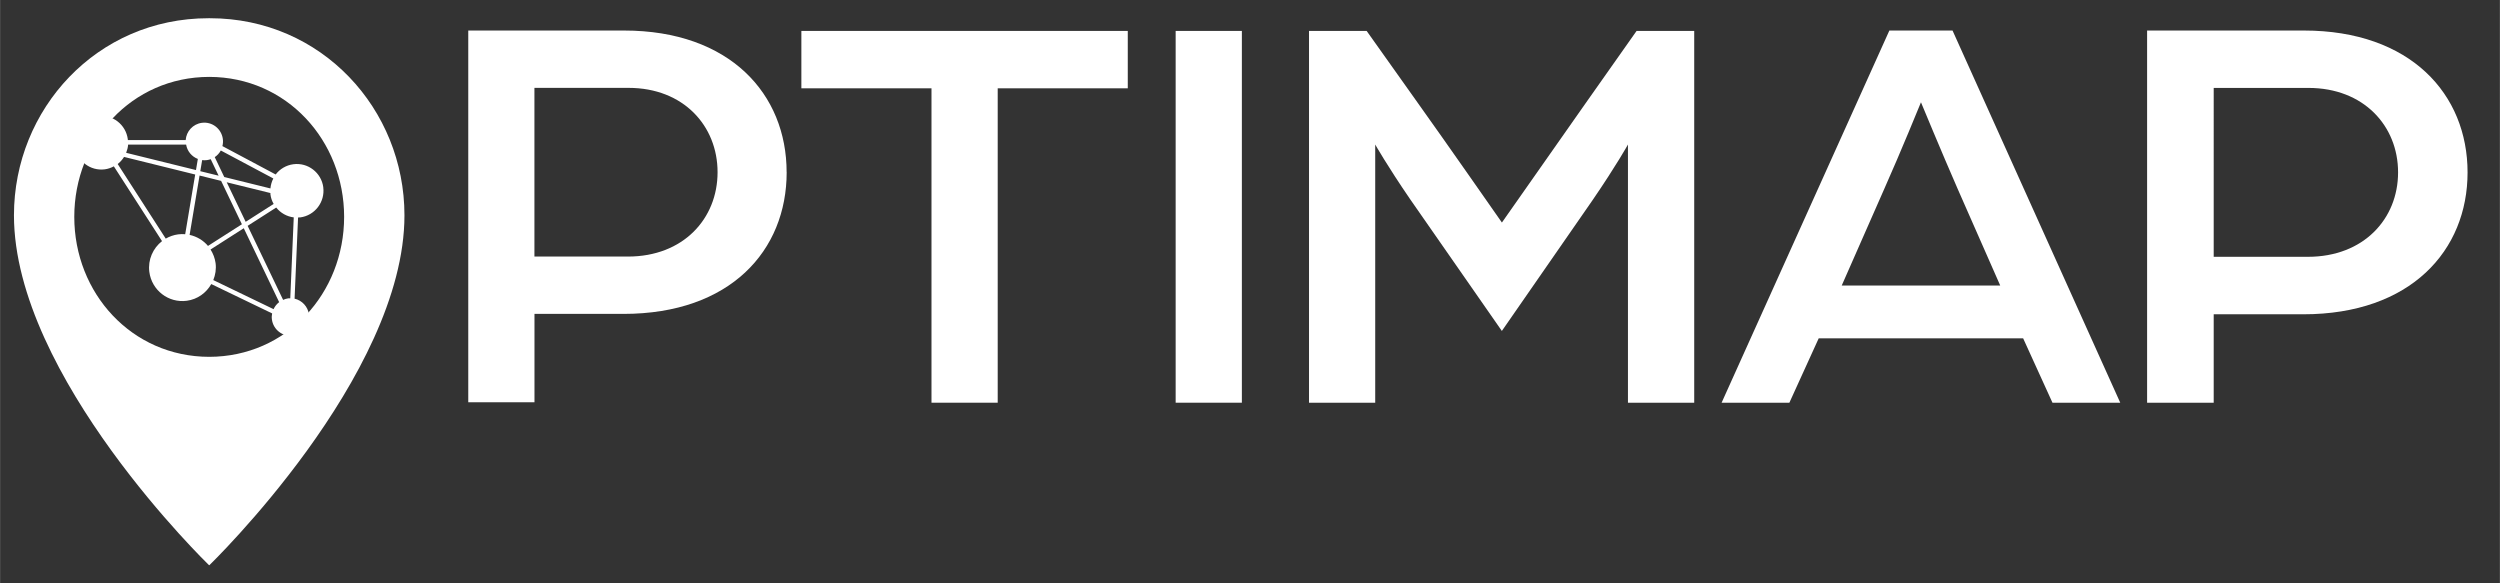 <?xml version="1.0" encoding="UTF-8" standalone="no"?>
<svg
   id="Ebene_1"
   data-name="Ebene 1"
   width="179.95mm"
   height="42mm"
   viewBox="0 0 510.08 119.06"
   version="1.1"
   sodipodi:docname="optimap_logo_w.svg"
   inkscape:version="1.1.1 (3bf5ae0d25, 2021-09-20)"
   xmlns:inkscape="http://www.inkscape.org/namespaces/inkscape"
   xmlns:sodipodi="http://sodipodi.sourceforge.net/DTD/sodipodi-0.dtd"
   xmlns="http://www.w3.org/2000/svg"
   xmlns:svg="http://www.w3.org/2000/svg">
  <rect x="0" y="0" width="510.08" height="119.06" fill="#333333" stroke="none"/>
  <sodipodi:namedview
     id="namedview23"
     pagecolor="#ffffff"
     bordercolor="#666666"
     borderopacity="1.0"
     inkscape:pageshadow="2"
     inkscape:pageopacity="0.0"
     inkscape:pagecheckerboard="0"
     inkscape:document-units="mm"
     showgrid="false"
     inkscape:zoom="1.852598"
     inkscape:cx="334.93505"
     inkscape:cy="79.617921"
     inkscape:window-width="3794"
     inkscape:window-height="2096"
     inkscape:window-x="46"
     inkscape:window-y="27"
     inkscape:window-maximized="1"
     inkscape:current-layer="Ebene_1" />
  <defs
     id="defs4">
    <style
       id="style2">
      .cls-1 {
        fill: #1d1e1c;
      }

      .cls-2 {
        fill: #1d1d1b;
      }
    </style>
  </defs>
  <path
     class="cls-1"
     d="M332.17,82.17h13.51V6.31h-11.76l-10.48,14.87c-5.24,7.49-17,24.23-17,24.23,0,0-11.76-16.86-17.12-24.35l-10.48-14.75h-11.76V82.17h13.51V29.49s2.45,4.33,7.1,11.12l18.74,26.92,18.51-26.69c4.89-7.14,7.22-11.35,7.22-11.35v52.68Z"
     id="path6"
     style="fill:#ffffff;fill-opacity:1" />
  <rect
     class="cls-1"
     x="239.87"
     y="6.31"
     width="13.51"
     height="75.86"
     id="rect8"
     style="fill:#ffffff;fill-opacity:1" />
  <polygon
     class="cls-1"
     points="203.56 18.02 230.1 18.02 230.1 6.31 163.5 6.31 163.5 18.02 190.05 18.02 190.05 82.17 203.56 82.17 203.56 18.02"
     id="polygon10"
     style="fill:#ffffff;fill-opacity:1" />
  <path
     class="cls-1"
     d="M146.4,35.14c0,9.48-6.99,17.21-18.28,17.21h-19.09V17.93h19.21c11.18,0,18.16,7.73,18.16,17.21m14.09,0c0-15.92-11.53-28.91-33.18-28.91h-31.78V82.08h13.51v-18.03h18.16c21.77,0,33.3-12.88,33.3-28.92"
     id="path12"
     style="fill:#ffffff;fill-opacity:1" />
  <path
     class="cls-1"
     d="M59.92,44.37l-.71,16.5c-.14,0-.29,0-.43,.01-.37,.05-.71,.16-1.03,.31l-7.24-15.11,5.83-3.73c.88,1.1,2.15,1.83,3.58,2.01m-4.17-7.94c-.32,.62-.52,1.31-.59,2.03l-9.42-2.33-1.94-4.06c.52-.34,.94-.81,1.24-1.35l10.72,5.71Zm-29.63-6.91h11.84c.23,1.37,1.17,2.45,2.39,2.92l-.38,2.27-14.25-3.52c.21-.53,.36-1.08,.4-1.66m-2.12,3.94c.52-.4,.95-.89,1.29-1.44l14.52,3.59-2.04,12.18c-.47-.04-.94-.03-1.43,.03-.92,.12-1.78,.43-2.54,.87l-9.81-15.23Zm21.1,3.45l4.24,8.85-6.92,4.42c-.96-1.14-2.28-1.93-3.75-2.25l2.03-12.11,4.4,1.09Zm-2.12-4.42l1.61,3.36-3.74-.92,.38-2.26c.32,.04,.64,.05,.97,0,.27-.04,.53-.1,.78-.19m12.84,9.13l-5.71,3.65-3.87-8.07,8.92,2.2c0,.09,0,.18,0,.27,.09,.71,.32,1.36,.65,1.94m-12.31,15.55c.43-1.06,.63-2.23,.47-3.45-.14-1.03-.51-1.97-1.03-2.79l6.78-4.34,7.22,15.08c-.49,.38-.88,.86-1.14,1.43l-12.3-5.93Zm22.45-18.92c-.39-3-3.13-5.11-6.11-4.72-1.49,.2-2.76,.98-3.61,2.09l-10.87-5.79c.12-.46,.16-.95,.09-1.45-.28-2.1-2.19-3.58-4.28-3.3-1.83,.24-3.18,1.75-3.3,3.52h-11.81c0-.05,0-.11,0-.17-.39-3-3.13-5.11-6.11-4.72-2.98,.39-5.08,3.15-4.69,6.14,.39,3,3.13,5.11,6.11,4.72,.67-.09,1.28-.31,1.84-.61l9.83,15.26c-1.84,1.44-2.91,3.78-2.59,6.28,.49,3.75,3.91,6.39,7.64,5.89,2.19-.29,3.98-1.61,5-3.41l12.42,5.99c-.08,.39-.11,.8-.05,1.22,.28,2.1,2.19,3.58,4.28,3.3,2.09-.28,3.56-2.2,3.28-4.3-.21-1.63-1.43-2.88-2.93-3.23l.71-16.57c.15,0,.3,0,.45-.01,2.98-.4,5.08-3.15,4.69-6.15"
     id="path14"
     style="fill:#ffffff;fill-opacity:1" />
  <path
     class="cls-1"
     d="M70.2,44.25c0,15.58-11.71,28.54-27.53,28.56-15.82-.02-27.53-12.99-27.53-28.56S26.85,15.71,42.67,15.69c15.82,.02,27.53,12.99,27.53,28.57m12.31-.33c0-21.66-16.88-40.21-39.7-40.21-.05,0-.09,0-.14,0s-.09,0-.14,0C19.72,3.72,2.83,22.27,2.83,43.93c0,32.91,39.82,71.41,39.82,71.41l.02-.06,.02,.06s39.82-38.5,39.82-71.41"
     id="path16"
     style="fill:#ffffff;fill-opacity:1" />
  <path
     class="cls-2"
     d="M385.5,6.23h12.89l34.22,75.94h-13.83l-5.98-13.13h-41.72l-5.98,13.13h-13.83L385.5,6.23Zm22.62,52.03l-8.67-19.69c-3.28-7.5-7.5-17.7-7.5-17.7,0,0-4.1,10.08-7.5,17.7l-8.67,19.69h32.35Z"
     id="path18"
     style="fill:#ffffff;fill-opacity:1" />
  <path
     class="cls-2"
     d="M438.09,6.23h31.99c21.8,0,33.4,13.01,33.4,28.95s-11.6,28.95-33.52,28.95h-18.28v18.05h-13.59V6.23Zm32.81,46.17c11.37,0,18.4-7.73,18.4-17.23s-7.03-17.23-18.28-17.23h-19.34V52.4h19.22Z"
     id="path20"
     style="fill:#ffffff;fill-opacity:1" />
</svg>
